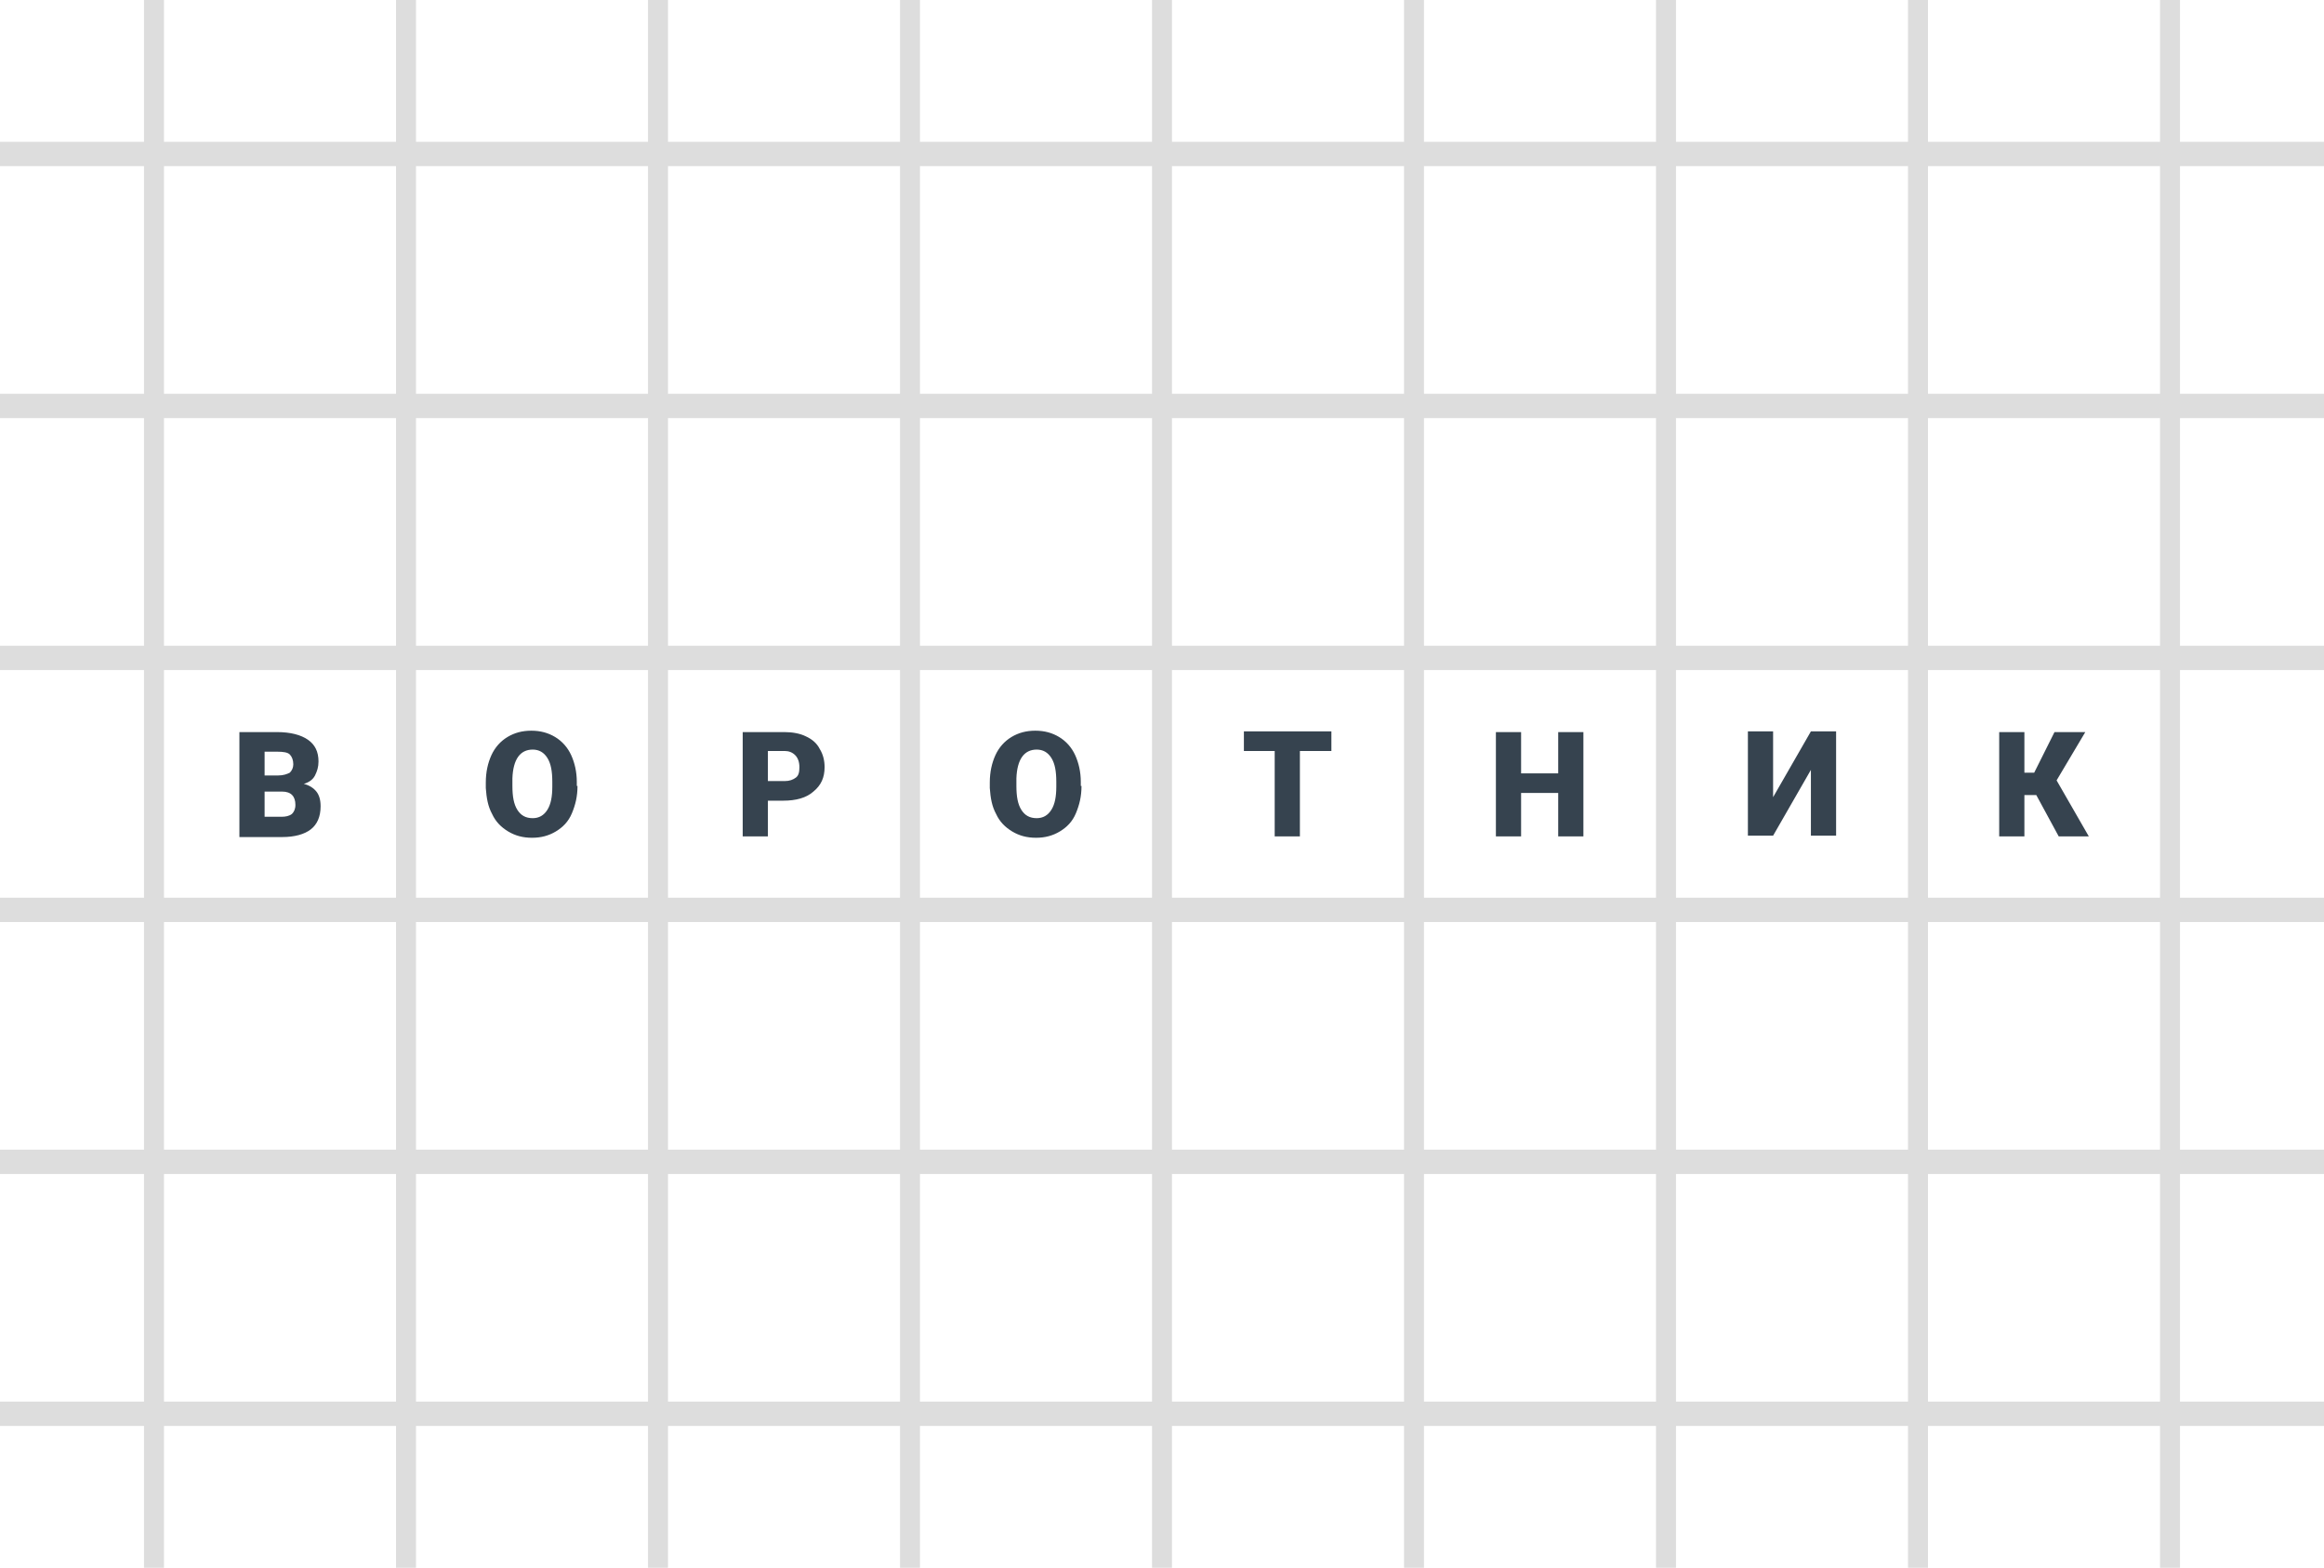 <svg version="1.1" xmlns="http://www.w3.org/2000/svg" x="0" y="0" viewBox="0 0 332 224" xml:space="preserve"><path d="M310 0v224M274 0v224M238 0v224M202 0v224M166 0v224M130 0v224M94 0v224M58 0v224M22 0v224" fill="none" stroke="#ddd" stroke-width="2.854" stroke-miterlimit="10"/><path d="M0 22h332M0 58h332M0 94h332M0 130h332M0 166h332M0 202h332" stroke-width="3.475" fill="none" stroke="#ddd" stroke-miterlimit="10"/><path d="M34.2 119.5v-14.9h5.4c1.9 0 3.4.4 4.4 1.1s1.5 1.7 1.5 3.1c0 .8-.2 1.4-.5 2s-.9 1-1.6 1.2c.8.2 1.4.6 1.8 1.1s.6 1.2.6 2.1c0 1.5-.5 2.6-1.4 3.3-.9.7-2.3 1.1-4.1 1.1h-6.1zm3.6-8.7h1.9c.8 0 1.3-.2 1.7-.4.3-.3.5-.7.5-1.2 0-.6-.2-1.1-.5-1.4s-.9-.4-1.8-.4h-1.8v3.4zm0 2.3v3.6h2.4c.6 0 1.1-.1 1.5-.4.3-.3.5-.7.5-1.3 0-1.2-.6-1.9-1.9-1.9h-2.5zm44.7-.8c0 1.5-.3 2.7-.8 3.9s-1.3 2-2.3 2.6c-1 .6-2.1.9-3.4.9s-2.4-.3-3.4-.9c-1-.6-1.8-1.4-2.3-2.5-.6-1.1-.8-2.3-.9-3.7v-.8c0-1.5.3-2.8.8-3.9s1.3-2 2.3-2.6 2.1-.9 3.4-.9c1.3 0 2.4.3 3.4.9s1.8 1.5 2.3 2.6c.5 1.1.8 2.4.8 3.8v.6zm-3.6-.6c0-1.5-.2-2.6-.7-3.4-.5-.8-1.2-1.2-2.1-1.2-1.8 0-2.8 1.4-2.9 4.1v1.1c0 1.5.2 2.6.7 3.4s1.2 1.2 2.2 1.2c.9 0 1.6-.4 2.1-1.2s.7-1.9.7-3.3v-.7zm30.8 2.7v5.1h-3.6v-14.9h6c1.1 0 2.2.2 3 .6.9.4 1.6 1 2 1.8.5.8.7 1.7.7 2.6 0 1.5-.5 2.6-1.6 3.5-1 .9-2.5 1.3-4.3 1.3h-2.2zm0-2.8h2.4c.7 0 1.2-.2 1.6-.5s.5-.8.5-1.5-.2-1.3-.6-1.7-.9-.6-1.5-.6h-2.4v4.3zm44.8.7c0 1.5-.3 2.7-.8 3.9s-1.3 2-2.3 2.6c-1 .6-2.1.9-3.4.9s-2.4-.3-3.4-.9c-1-.6-1.8-1.4-2.3-2.5-.6-1.1-.8-2.3-.9-3.7v-.8c0-1.5.3-2.8.8-3.9s1.3-2 2.3-2.6 2.1-.9 3.4-.9c1.3 0 2.4.3 3.4.9s1.8 1.5 2.3 2.6c.5 1.1.8 2.4.8 3.8v.6zm-3.6-.6c0-1.5-.2-2.6-.7-3.4-.5-.8-1.2-1.2-2.1-1.2-1.8 0-2.8 1.4-2.9 4.1v1.1c0 1.5.2 2.6.7 3.4s1.2 1.2 2.2 1.2c.9 0 1.6-.4 2.1-1.2s.7-1.9.7-3.3v-.7zm39.3-4.4h-4.5v12.2h-3.6v-12.2h-4.4v-2.8h12.5v2.8zm36 12.2h-3.6v-6.2h-5.3v6.2h-3.6v-14.9h3.6v5.9h5.3v-5.9h3.6v14.9zm32.5-15h3.6v14.9h-3.6V110l-5.4 9.4h-3.6v-14.9h3.6v9.4l5.4-9.4zm32.2 9.1h-1.7v5.9h-3.6v-14.9h3.6v5.8h1.4l2.9-5.8h4.4l-4.1 6.9 4.6 8h-4.3l-3.2-5.9z" fill="#36434f"/></svg>